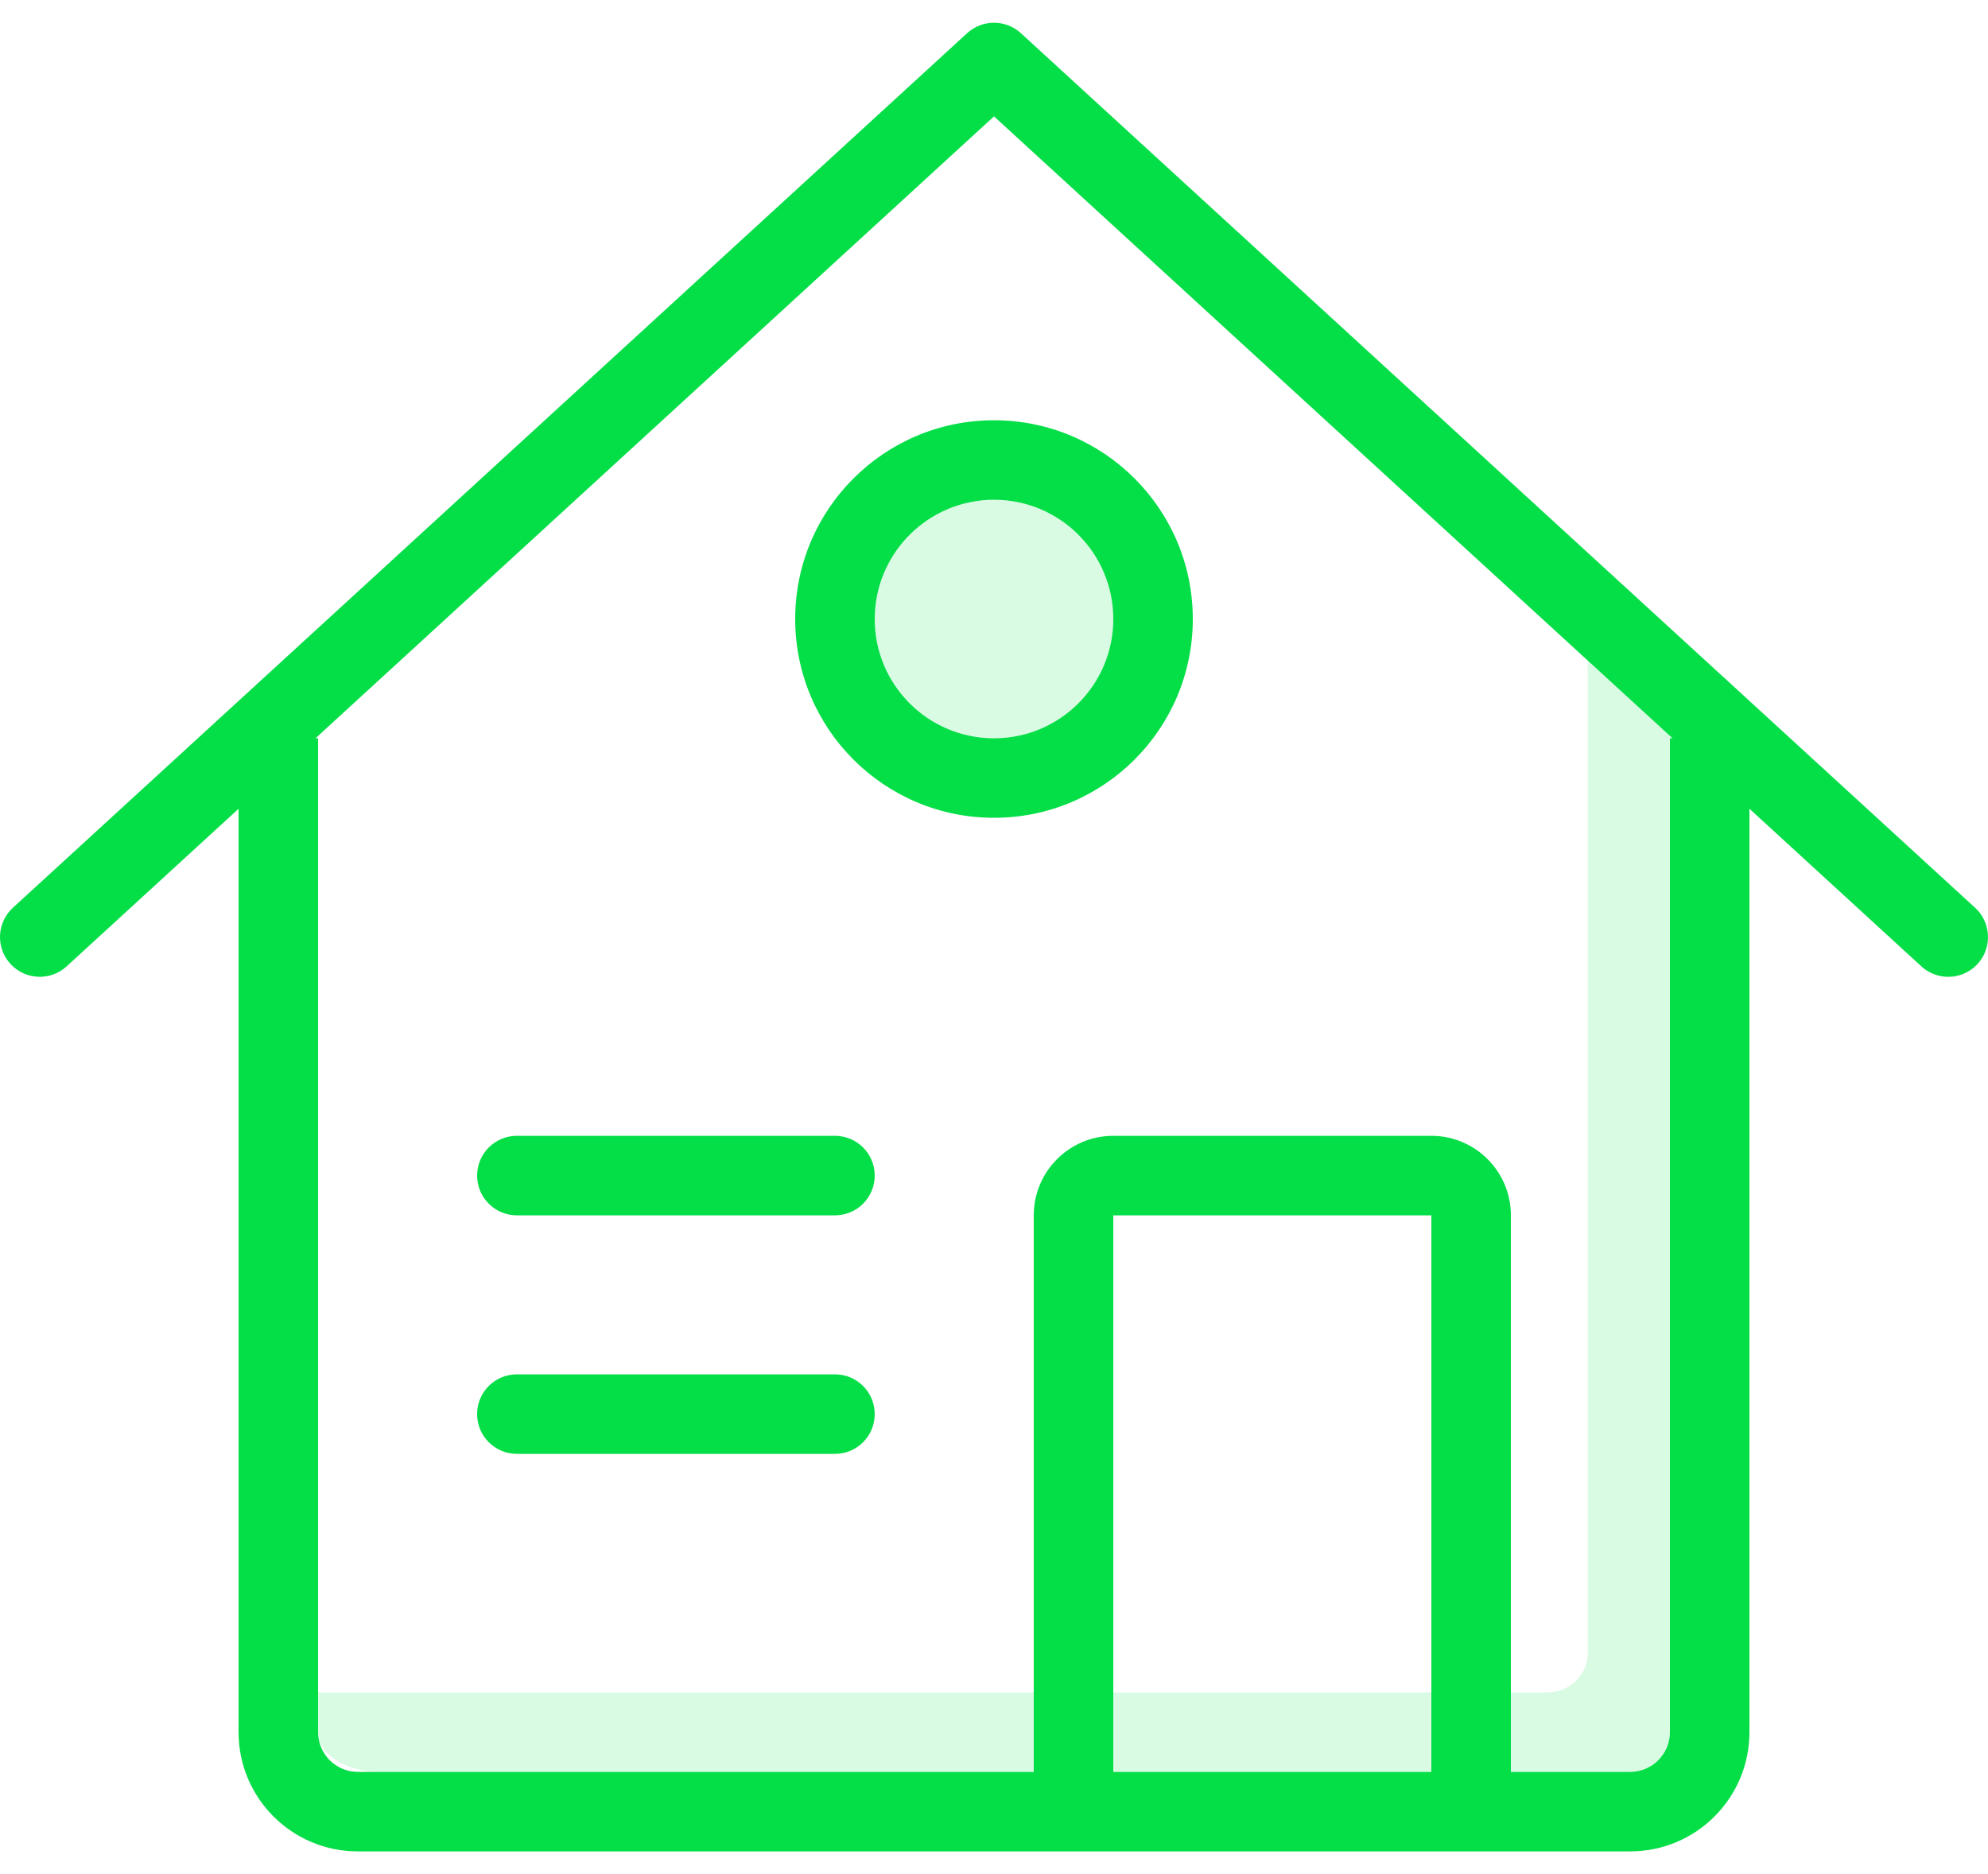 <svg height="33" viewBox="0 0 35 33" width="35" xmlns="http://www.w3.org/2000/svg"><g fill="#04de47" fill-rule="evenodd"><path d="m22.95 29.8h-17.35v.7c0 .386.488.7 1.089.7h18.511v-1.4z" opacity=".15"/><path d="m27.954 11.633v17.467c-0.0.386-.314.7-.7.7h-.654v1.4h2.1c.386-0.0.7-.314.7-.7v-17.5h.046z" opacity=".15"/><circle cx="17.5" cy="10.9" opacity=".15" r="2.1"/><path d="m34.773 15.984-16.8-15.4c-.268-.245-.678-.245-.946 0l-16.8 15.4c-.285.261-.304.704-.043.989.261.285.704.304.989.043l3.027-2.775v16.259c0 1.16.94 2.1 2.1 2.1h22.4c1.16 0 2.1-.94 2.1-2.1v-16.259l3.027 2.775c.184.169.445.227.683.152.239-.075.419-.272.473-.516s-.026-.499-.21-.668zm-15.173 15.216v-9.8h5.6v9.8zm9.8-18.2v17.5c-0.0.386-.314.7-.7.7h-2.1v-9.8c0-.773-.627-1.4-1.4-1.4h-5.6c-.773 0-1.4.627-1.4 1.4v9.8h-11.9c-.386-0-.7-.314-.7-.7v-17.5h-.046l11.946-10.951 11.946 10.951z" fill-rule="nonzero"/><path d="m14.7 20h-5.6c-.387 0-.7.313-.7.7s.313.7.7.7h5.6c.387 0 .7-.313.7-.7s-.313-.7-.7-.7z"/><path d="m14.7 24.2h-5.6c-.387 0-.7.313-.7.7s.313.7.7.7h5.6c.387 0 .7-.313.7-.7s-.313-.7-.7-.7z"/><path d="m14 10.9c0 1.933 1.567 3.5 3.5 3.5s3.5-1.567 3.5-3.5c0-1.933-1.567-3.5-3.5-3.5s-3.5 1.567-3.5 3.5zm3.5-2.1c1.16 0 2.1.94 2.1 2.1 0 1.16-.94 2.1-2.1 2.1s-2.1-.94-2.1-2.1c.001-1.159.941-2.099 2.1-2.1z" fill-rule="nonzero"/></g></svg>